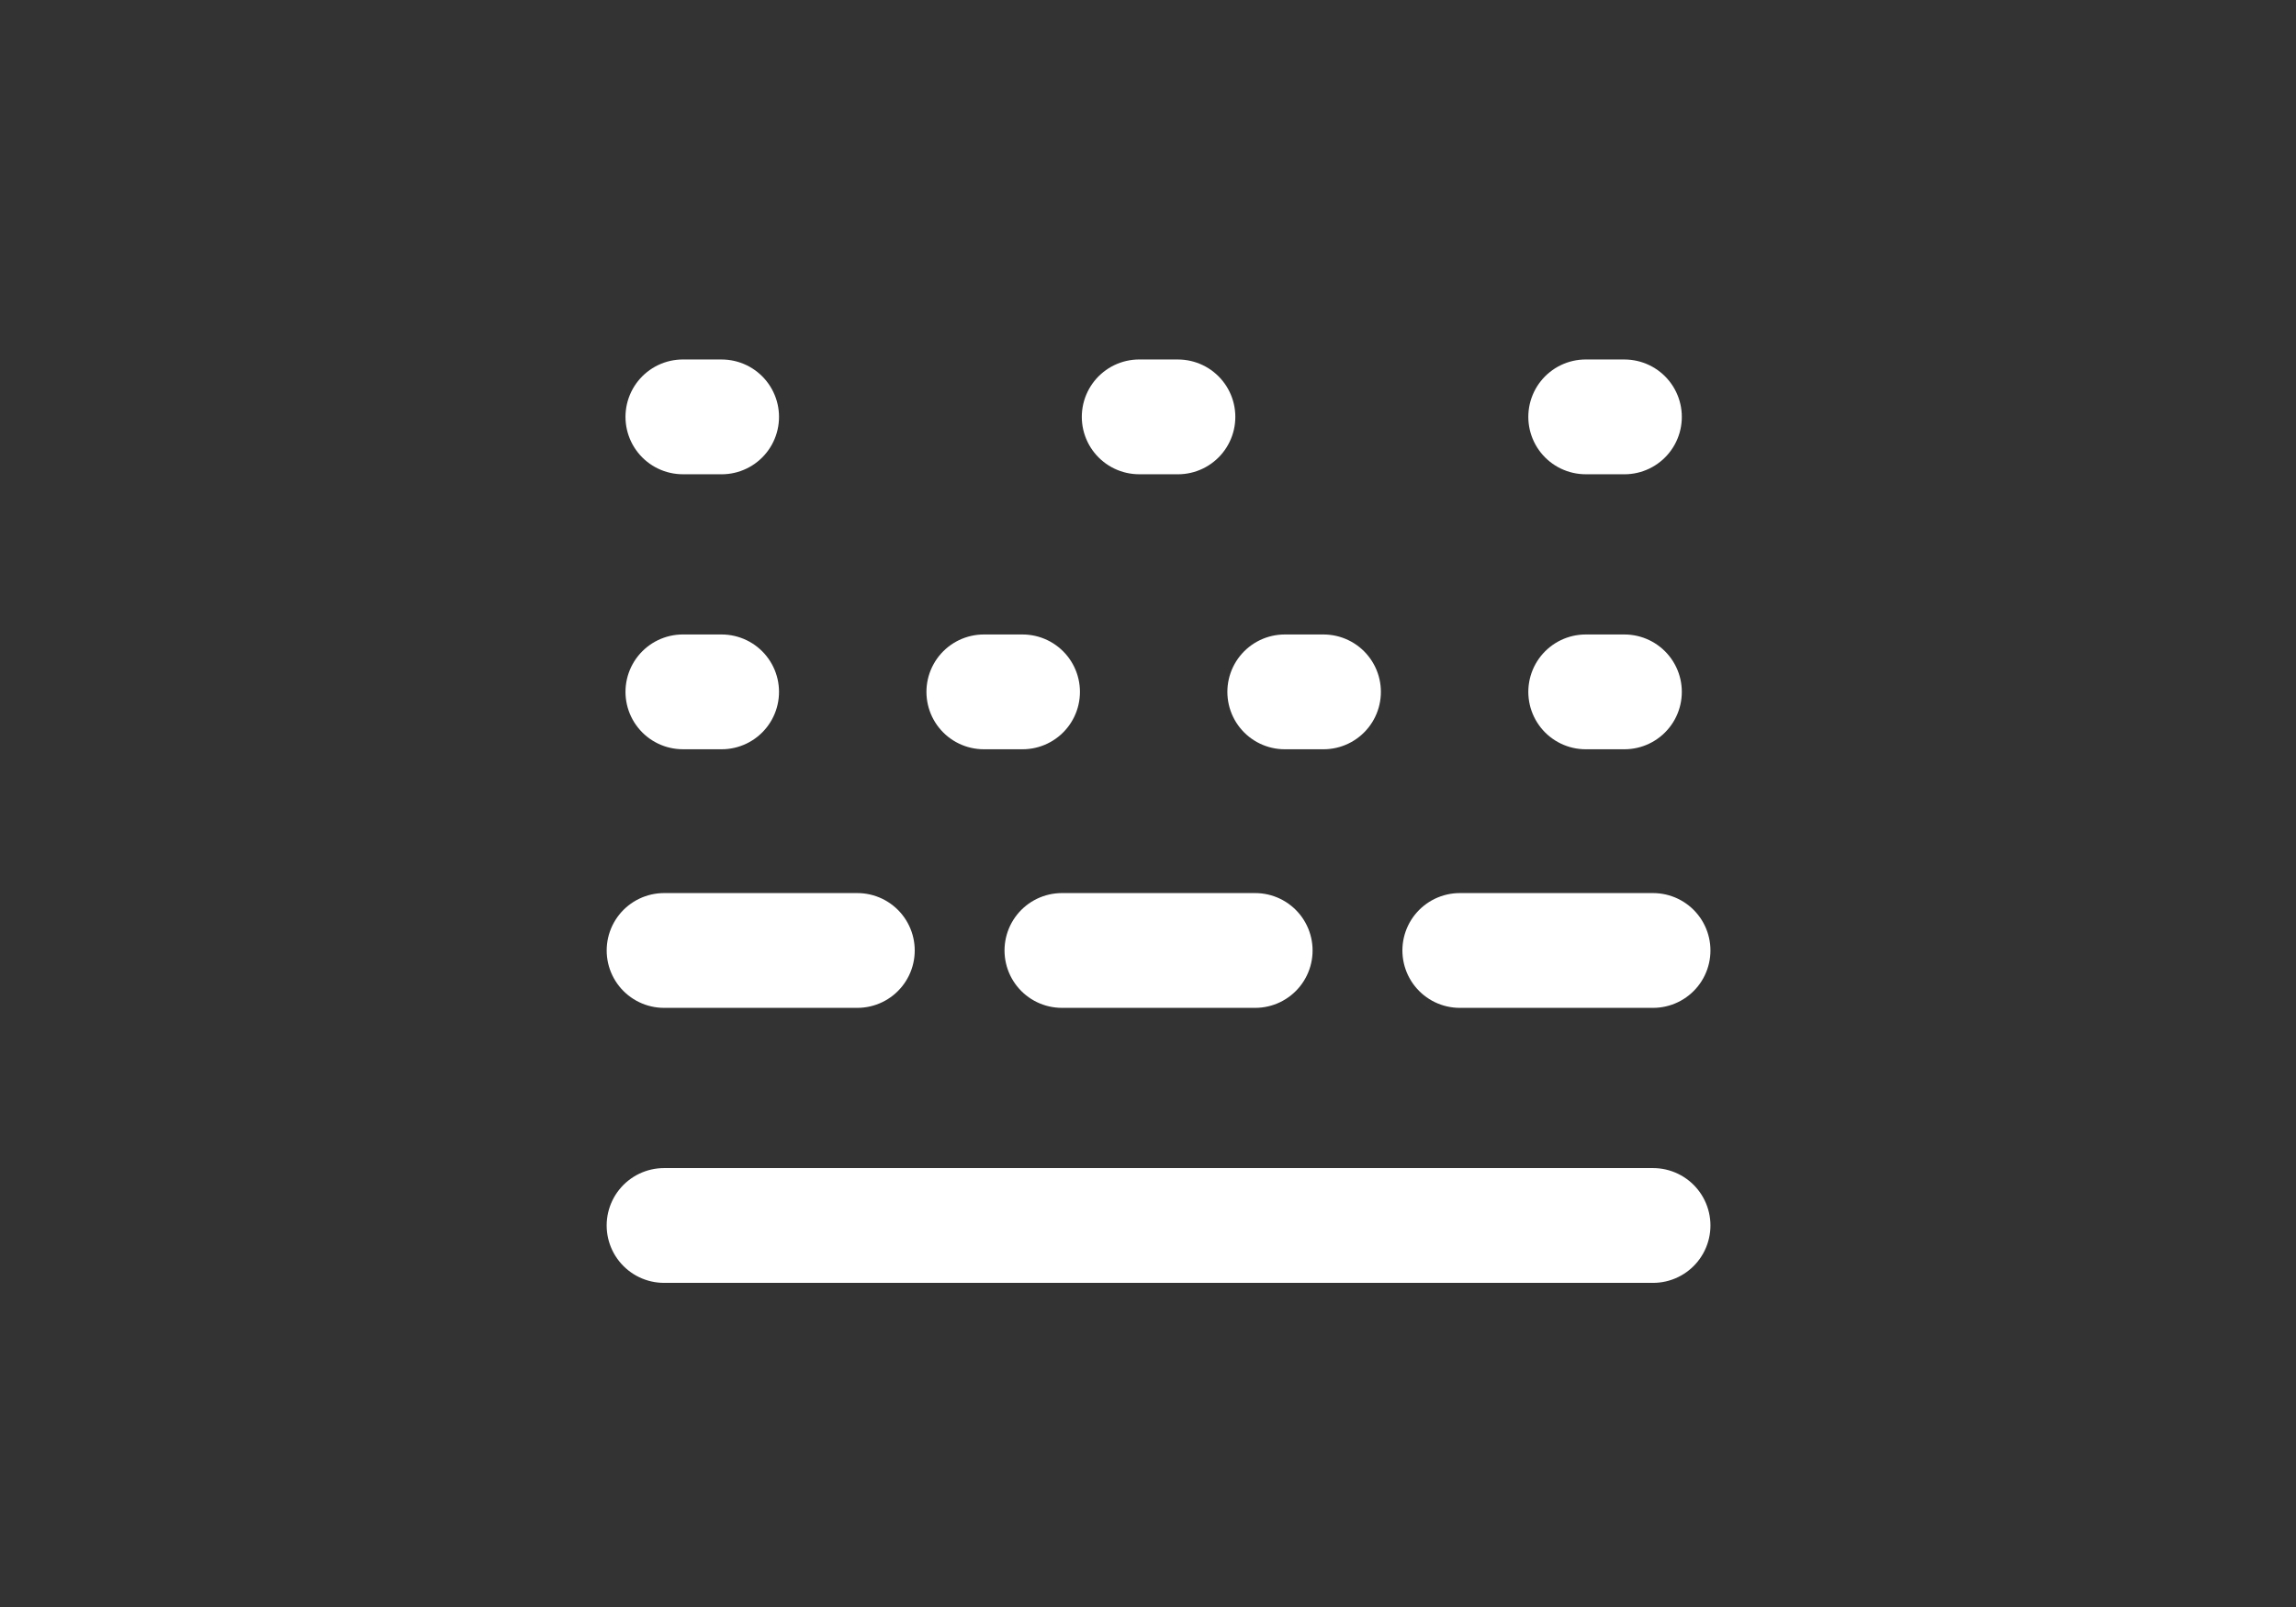 <svg width="120" height="84" viewBox="0 0 120 84" fill="none" xmlns="http://www.w3.org/2000/svg">
<rect x="0" y="0" width="120" height="84" fill="#333333" stroke="none"/>
<g clip-path="url(#clip0_18898_7941)">
<g clip-path="url(#clip1_18898_7941)">
<line x1="86.396" y1="64.057" x2="34.707" y2="64.057" stroke="white" stroke-width="6" stroke-linecap="round"/>
<line x1="44.808" y1="49.682" x2="34.708" y2="49.682" stroke="white" stroke-width="6" stroke-linecap="round"/>
<line x1="86.396" y1="49.682" x2="76.296" y2="49.682" stroke="white" stroke-width="6" stroke-linecap="round"/>
<line x1="65.602" y1="49.682" x2="55.501" y2="49.682" stroke="white" stroke-width="6" stroke-linecap="round"/>
<path d="M37.715 36.165L35.691 36.164" stroke="white" stroke-width="6" stroke-linecap="round"/>
<path d="M37.715 21.791L35.691 21.79" stroke="white" stroke-width="6" stroke-linecap="round"/>
<path d="M61.564 21.791L59.54 21.79" stroke="white" stroke-width="6" stroke-linecap="round"/>
<path d="M84.9 21.791L82.877 21.79" stroke="white" stroke-width="6" stroke-linecap="round"/>
<path d="M53.443 36.165L51.42 36.165" stroke="white" stroke-width="6" stroke-linecap="round"/>
<path d="M69.172 36.165L67.148 36.165" stroke="white" stroke-width="6" stroke-linecap="round"/>
<path d="M84.9 36.165L82.877 36.165" stroke="white" stroke-width="6" stroke-linecap="round"/>
</g>
</g>
<defs>
<clipPath id="clip0_18898_7941">
<rect width="120" height="84" fill="white"/>
</clipPath>
<clipPath id="clip1_18898_7941">
<rect width="120" height="120" fill="white" transform="translate(0 -18)"/>
</clipPath>
</defs>
</svg>
